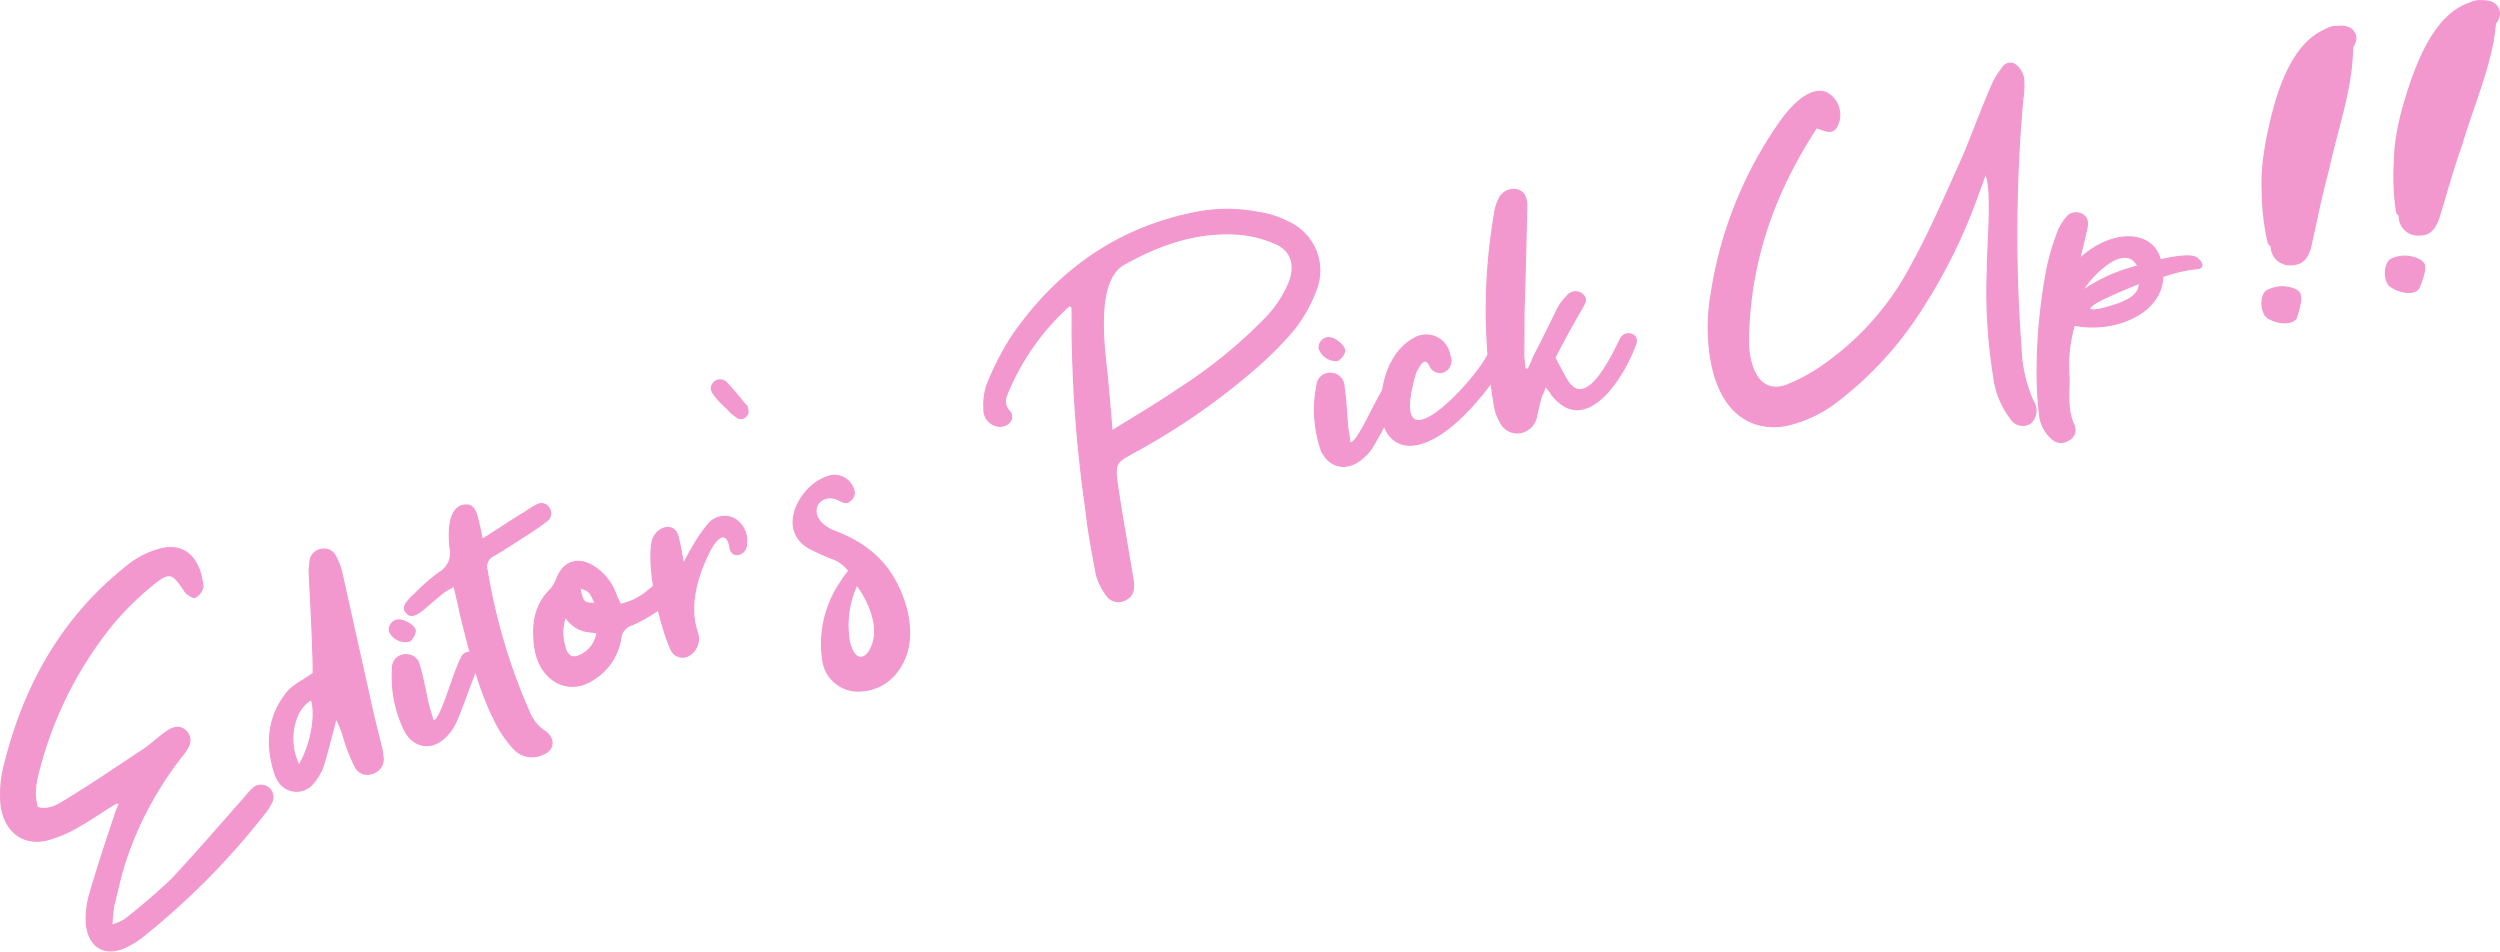 <svg xmlns="http://www.w3.org/2000/svg" viewBox="0 0 312.337 118.883">
  <defs>
    <style>
      .cls-1, .cls-2 {
        fill: #f298ce;
      }

      .cls-1 {
        stroke: #f298ce;
        stroke-miterlimit: 10;
        stroke-width: 0.15px;
      }
    </style>
  </defs>
  <g id="Asset_17" data-name="Asset 17" transform="translate(0.076 0.032)">
    <g id="Layer_1" data-name="Layer 1" transform="translate(0 0)">
      <path id="Path_1929" data-name="Path 1929" class="cls-1" d="M10.034,170.095a15.864,15.864,0,0,1-3.722,1.692C3.14,172.8.63,171.08.125,167.625a14.547,14.547,0,0,1,.222-4.278C2.8,152.8,7.731,144.073,16,137.587a10.743,10.743,0,0,1,4.041-2.02c3.611-.894,5.051,1.975,5.293,4.733a1.965,1.965,0,0,1-.975,1.3c-.273.111-.975-.349-1.263-.732-1.571-2.379-1.9-2.561-4.041-.833a36.713,36.713,0,0,0-5.167,5.117,47.892,47.892,0,0,0-8.768,17.067c-.505,1.8-1.066,3.622-.47,5.647,1.44.409,2.525-.308,3.536-.919,3.323-2.02,6.521-4.212,9.743-6.334,1.01-.672,1.738-1.434,2.672-2.081,1.1-.844,1.97-.894,2.652-.167s.6,1.581-.253,2.7A43.437,43.437,0,0,0,15.873,173.9c-.727,2.02-1.157,4.162-1.677,6.218a21.442,21.442,0,0,0-.237,2.445,8,8,0,0,0,1.561-.657,74.387,74.387,0,0,0,5.955-5.111c3.142-3.359,6.112-6.829,9.162-10.263a7.8,7.8,0,0,1,1.091-1.167,1.48,1.48,0,0,1,2.142,1.95,6.264,6.264,0,0,1-.843,1.3,93.118,93.118,0,0,1-15,15.2,11,11,0,0,1-2.667,1.631c-2.551,1.01-4.475-.394-4.6-3.384a11.708,11.708,0,0,1,.323-2.985c.975-3.389,2.051-6.692,3.182-10.021A11.971,11.971,0,0,1,14.9,167.4l-.308-.126C13.065,168.115,11.58,169.246,10.034,170.095Z" transform="translate(-0.058 -67.011)"/>
      <path id="Path_1930" data-name="Path 1930" class="cls-1" d="M71.976,148.776c-.1-3.465-.308-7.021-.47-10.46.081-.283.061-.652.116-1.01A1.657,1.657,0,0,1,73.1,135.79a1.551,1.551,0,0,1,1.722.889,8.278,8.278,0,0,1,.823,2.248c1.152,5.187,2.288,10.314,3.465,15.557.4,1.975.95,4.01,1.445,6.061a7.252,7.252,0,0,1,.167,1.061,1.839,1.839,0,0,1-1.313,2.172,1.687,1.687,0,0,1-2.192-.955A19.385,19.385,0,0,1,75.87,159.4a13.437,13.437,0,0,0-.955-2.445,4.193,4.193,0,0,0-.3,1.01c-.47,1.687-.859,3.4-1.4,5.051a6.985,6.985,0,0,1-1.258,2.056,2.634,2.634,0,0,1-4.268-.328,3.85,3.85,0,0,1-.4-.778c-1.222-3.591-1.01-7.112,1.389-10.193.748-.98,2.02-1.546,3.344-2.5C72.021,150.645,72.027,149.7,71.976,148.776Zm-.177,5.793c-2.253,1.136-3.071,5.278-1.551,8.193C71.658,160.433,72.441,156.68,71.8,154.569Z" transform="translate(-32.967 -67.189)"/>
      <path id="Path_1931" data-name="Path 1931" class="cls-1" d="M99.448,154.651a1.934,1.934,0,0,1-.712,1.268,2.231,2.231,0,0,1-2.5-1.182,1.227,1.227,0,0,1,.879-1.429C97.857,153.091,99.438,153.995,99.448,154.651Zm5.788,3.308a1.045,1.045,0,0,1,1.985.626,5.554,5.554,0,0,1-.283,1.227c-.849,2.066-1.515,4.2-2.44,6.278a5.95,5.95,0,0,1-1.086,1.6c-1.662,1.869-3.975,1.682-5.223-.465a15.211,15.211,0,0,1-1.576-7.829,1.626,1.626,0,0,1,1.576-1.773,1.663,1.663,0,0,1,1.793,1.445c.379,1.167.748,3.147,1.01,4.359.1.581.4,1.4.667,2.424.939.359,2.374-5.606,3.576-7.869Z" transform="translate(-47.645 -75.857)"/>
      <path id="Path_1932" data-name="Path 1932" class="cls-1" d="M115.029,125.58a8.878,8.878,0,0,1,1.465-.9,1.076,1.076,0,0,1,1.515.384,1.167,1.167,0,0,1-.232,1.576c-.687.505-1.374,1.01-2.02,1.419-1.364.869-3.207,2.1-4.642,2.935a1.515,1.515,0,0,0-.833,1.849,73.021,73.021,0,0,0,5.283,17.754,5.025,5.025,0,0,0,1.737,2.222c1.354.813,1.546,2.359-.025,2.99a3.111,3.111,0,0,1-3.773-.8,14.455,14.455,0,0,1-2.323-3.5c-2.091-4.2-3.1-8.682-4.238-13.173-.217-1.1-.505-2.293-.8-3.536-.505.308-.869.505-1.268.773-.722.571-1.48,1.222-2.238,1.869-1.172,1.046-1.94,1.328-2.419.7-.545-.505-.253-1.217,1.066-2.374a22.732,22.732,0,0,1,3.061-2.667,2.8,2.8,0,0,0,1.3-3.081c-.177-1.677-.308-5.293,2.02-5.339,1.01,0,1.283.965,1.576,2.283.167.621.258,1.212.424,2.02C111.453,127.873,113.337,126.57,115.029,125.58Z" transform="translate(-49.498 -61.621)"/>
      <path id="Path_1933" data-name="Path 1933" class="cls-1" d="M146.226,142.439c.343-.237.652-.6.95-.636a1.515,1.515,0,0,1,1.3.535,1.157,1.157,0,0,1,.111,1.2,4.294,4.294,0,0,1-1.237,1.419,17.989,17.989,0,0,1-3.152,1.773,1.971,1.971,0,0,0-1.414,1.793,7.389,7.389,0,0,1-3.435,5.051c-3.167,2.091-6.723.056-7.294-4.071-.374-2.839,0-5.263,1.95-7.172a4.31,4.31,0,0,0,.813-1.394c.742-1.929,2.339-2.672,4.217-1.722a6.733,6.733,0,0,1,3.081,3.505c.131.384.359.864.626,1.45A7.672,7.672,0,0,0,146.226,142.439Zm-10.43,6.975c.3,1.2.929,1.6,1.884,1.136a3.647,3.647,0,0,0,2.152-2.854c-1.455-.111-2.733-.217-3.96-1.955a6.132,6.132,0,0,0-.076,3.682Zm3.8-5.4c-.7-1.49-.7-1.49-1.909-1.929.333,1.813.505,2,1.909,1.94Z" transform="translate(-65.32 -68.696)"/>
      <path id="Path_1934" data-name="Path 1934" class="cls-1" d="M166.067,131.61a18.951,18.951,0,0,1,1.985-2.93A2.642,2.642,0,0,1,171.4,128a3.172,3.172,0,0,1,1.445,3.086,1.258,1.258,0,0,1-1.035,1.333c-.505.106-.869-.207-1.01-.778a2.778,2.778,0,0,0-.237-.909c-.354-.682-.849-.7-1.48,0a7.069,7.069,0,0,0-1.01,1.621c-1.515,3.081-2.414,6.642-1.389,9.738a2.409,2.409,0,0,1-.95,2.9,1.571,1.571,0,0,1-2.359-.818c-.934-1.9-3.031-9.385-2.313-13.314a2.3,2.3,0,0,1,1.626-1.768c.813-.141,1.419.207,1.647,1.243.253.96.4,1.955.652,3.283A18.23,18.23,0,0,1,166.067,131.61Z" transform="translate(-79.665 -63.185)"/>
      <path id="Path_1935" data-name="Path 1935" class="cls-1" d="M179.226,98.676c-.293-.152-.566-.434-.879-.636-1.041-1.142-.95-.864-1.929-2.02-.692-.823-.722-1.3-.162-1.849a1.091,1.091,0,0,1,1.581.167c1.313,1.419,1.278,1.515,2.44,2.834a1.116,1.116,0,0,1,.141.439.9.9,0,0,1-1.192,1.066Z" transform="translate(-87.067 -46.475)"/>
      <path id="Path_1936" data-name="Path 1936" class="cls-1" d="M209.081,131.147c1.737,3.435,2.394,7.748.061,10.844a6,6,0,0,1-4.667,2.485,4.434,4.434,0,0,1-4.672-3.869,13.637,13.637,0,0,1,2.243-9.723,14.085,14.085,0,0,1,1.01-1.414,4.391,4.391,0,0,0-2.2-1.581,28.617,28.617,0,0,1-2.919-1.359c-3.854-2.409-.9-7.652,2.3-8.763a2.492,2.492,0,0,1,3.187,1.01c.3.576.505,1.192,0,1.712-.475.636-.95.48-1.515.172-2.525-1.349-4.667,1.869-.985,3.723C204.874,125.8,207.5,127.98,209.081,131.147Zm-5.955,7.157c.677,2.783,2.106,2.278,2.773.667,1.126-2.48-.4-5.854-1.839-7.733A12,12,0,0,0,203.126,138.3Z" transform="translate(-97.087 -58.181)"/>
      <path id="Path_1937" data-name="Path 1937" class="cls-1" d="M246.073,75.041a1.839,1.839,0,0,0,.283,1.788,1.029,1.029,0,0,1,.045,1.561,1.616,1.616,0,0,1-1.4.419,2.091,2.091,0,0,1-1.717-2.207,7.865,7.865,0,0,1,.348-2.859,35.524,35.524,0,0,1,3.111-6.106c5.733-8.349,13.3-13.562,22.8-15.481a20.335,20.335,0,0,1,8.081-.035,10.986,10.986,0,0,1,3.536,1.126,6.646,6.646,0,0,1,3.566,8.657,18.289,18.289,0,0,1-2.632,4.712,42.472,42.472,0,0,1-4.43,4.546,84.242,84.242,0,0,1-15.612,10.9c-2.419,1.349-2.48,1.364-2.056,4.389.571,3.824,1.283,7.738,1.909,11.556.187,1.207-.03,2.02-.874,2.455a1.793,1.793,0,0,1-2.424-.505,8.144,8.144,0,0,1-1.268-2.561c-.505-2.7-1.046-5.45-1.323-8.152a165.783,165.783,0,0,1-1.682-20.466c-.076-1.667,0-3.253-.056-4.864-.141-.086-.268-.116-.338-.157A30.126,30.126,0,0,0,246.073,75.041Zm21.522-.874a60.906,60.906,0,0,0,10.465-8.43,14.38,14.38,0,0,0,3.369-4.909c.859-2.273.2-4.091-1.94-4.92a13.768,13.768,0,0,0-4.617-1.091c-5.081-.313-9.662,1.293-14.082,3.763-4.005,2.243-2.253,11.784-2.02,14.92.157,1.773.323,3.6.505,5.9,3.051-1.879,5.758-3.485,8.319-5.233Z" transform="translate(-120.426 -25.602)"/>
      <path id="Path_1938" data-name="Path 1938" class="cls-1" d="M334.133,89.189a1.042,1.042,0,0,1,1.874.894,5.594,5.594,0,0,1-.45,1.177c-1.116,1.929-2.1,3.945-3.273,5.889a5.92,5.92,0,0,1-1.293,1.429c-1.9,1.626-4.172,1.126-5.112-1.172a15.43,15.43,0,0,1-.505-7.97,1.621,1.621,0,0,1,1.8-1.515,1.651,1.651,0,0,1,1.576,1.677c.217,1.2.313,3.217.414,4.45,0,.6.212,1.45.328,2.525C330.37,96.982,332.617,91.265,334.133,89.189Zm-5.293-4.041a1.934,1.934,0,0,1-.874,1.152,2.222,2.222,0,0,1-2.318-1.515,1.237,1.237,0,0,1,1.076-1.323c.737-.121,2.182.985,2.1,1.667Z" transform="translate(-160.917 -41.301)"/>
      <path id="Path_1939" data-name="Path 1939" class="cls-1" d="M354.839,85.469c.773-1.419,2.47-.167,1.894,1.328-2.2,3.389-6.864,9.238-11.041,9.743-2.091.273-3.829-1.147-4-3.914-.273-3.536.874-7.642,3.965-9.369a2.96,2.96,0,0,1,4.5,2.076,1.531,1.531,0,0,1-.636,2.02,1.352,1.352,0,0,1-1.818-.687c-.722-1.455-1.354.051-1.793.8C342.227,100.147,352.607,89.525,354.839,85.469Z" transform="translate(-169.117 -40.981)"/>
      <path id="Path_1940" data-name="Path 1940" class="cls-1" d="M373.43,67.747c1.01-1.914,1.934-3.818,2.869-5.723a6.025,6.025,0,0,1,1.3-1.859,1.318,1.318,0,0,1,1.9-.313c.778.621.3,1.192-.051,1.859-1.2,2.071-2.344,4.137-3.334,6.112.571,1.081,1.01,1.94,1.515,2.8,2.44,3.985,5.682-3.182,6.713-5.228.626-1.071,2.339-.505,1.864.712-1.419,4.041-6.177,11.657-10.4,6.42a8.656,8.656,0,0,0-.874-1.141c-.172.626-.455,1.04-.591,1.546-.207.753-.4,1.616-.551,2.364a2.525,2.525,0,0,1-2.126,1.9,2.353,2.353,0,0,1-2.419-1.434,5.709,5.709,0,0,1-.712-2.116,70.75,70.75,0,0,1,.056-23.906,5.651,5.651,0,0,1,.546-1.773,1.985,1.985,0,0,1,2.177-1.136c.8.136,1.288.813,1.283,2.02-.076,3.581-.217,9.6-.349,13.2,0,1.788,0,3.632-.03,5.359,0,.6.121,1.222.172,1.808.126.035.242,0,.369.045a12.364,12.364,0,0,0,.677-1.51Z" transform="translate(-181.929 -23.158)"/>
      <path id="Path_1941" data-name="Path 1941" class="cls-1" d="M427.474,50.279a9.755,9.755,0,0,0,.4,2.889c.692,2.379,2.248,3.394,4.324,2.631a21.217,21.217,0,0,0,4.167-2.182A35.2,35.2,0,0,0,447.986,40.53c2.253-4.1,4.111-8.48,6.061-12.764,1.333-3.076,2.424-6.177,3.763-9.253a9.592,9.592,0,0,1,1.379-2.318,1.1,1.1,0,0,1,1.717-.359,2.743,2.743,0,0,1,.934,1.581,10.735,10.735,0,0,1-.1,2.662,191.552,191.552,0,0,0-.222,30.977,17.963,17.963,0,0,0,1.515,6.733,2.076,2.076,0,0,1-.374,2.768,1.768,1.768,0,0,1-2.45-.652,10.755,10.755,0,0,1-2.091-5.192,66.752,66.752,0,0,1-.8-13.208c0-3.061.712-10.41-.237-12.122-.242.742-.505,1.429-.763,2.116a68.734,68.734,0,0,1-7.314,14.94,44.646,44.646,0,0,1-10.637,11.521,16.451,16.451,0,0,1-6.041,2.834c-4.187.823-8.248-1.253-9.5-7.975a24.157,24.157,0,0,1,0-8.48,50.546,50.546,0,0,1,8.243-20.911c1.172-1.758,3.712-5.005,6.061-4.217a3.116,3.116,0,0,1,1.369,4.283c-.621,1.01-1.465.45-2.525.126C430.813,31.535,427.575,40.182,427.474,50.279Z" transform="translate(-209.108 -7.699)"/>
      <path id="Path_1942" data-name="Path 1942" class="cls-1" d="M523.253,58.018c.783.141,1.748,1.379.586,1.515a17.851,17.851,0,0,0-4.349,1.01c-.1,4.652-6.167,7.071-11.046,6.061a17.8,17.8,0,0,0-.652,6.566c0,2.056-.283,4.086.652,6.031a1.429,1.429,0,0,1-.793,1.8,1.611,1.611,0,0,1-2.02-.232,4.611,4.611,0,0,1-1.541-3.111,43.22,43.22,0,0,1-.283-5.435,68.781,68.781,0,0,1,1.3-13.021,32.215,32.215,0,0,1,1.323-4.334,6.378,6.378,0,0,1,1.035-1.707,1.515,1.515,0,0,1,2.02-.354c.7.45.657,1.1.505,1.823l-.864,3.682c3.915-3.687,9.092-3.647,10.061.121C519.192,58.487,521.986,57.75,523.253,58.018Zm-13.794,4.313a20.711,20.711,0,0,1,6.92-3.106C514.8,56.123,510.591,60.316,509.459,62.331Zm2.975.818c-3.677,1.727-2.051,2.126,1.839.667,1.238-.505,2.328-1.207,2.3-2.44-1.495.591-2.839,1.162-4.116,1.773Z" transform="translate(-249.368 -26.015)"/>
      <path id="Path_1943" data-name="Path 1943" class="cls-1" d="M563.751,42.735c0,.384-.651.813-1.515.778a4.04,4.04,0,0,1-1.965-.535c-1.01-.505-1.136-2.712-.328-3.394a4.091,4.091,0,0,1,2.227-.556c1.106.111,1.97.47,2.02,1.061a2.748,2.748,0,0,1-.111,1.419,5.935,5.935,0,0,1-.328,1.227Zm1.748-8.7c-.429,1.48-1.01,2.172-2.424,2.243a2.326,2.326,0,0,1-2.485-2.051,8.8,8.8,0,0,1,0-3.253c1.722-6.889,3.45-13.774,5.253-20.653.258-.838.505-1.611.758-2.379a2.126,2.126,0,0,1,2.328-1.4,1.854,1.854,0,0,1,1.783,1.636c.2,5.556-1.884,10.97-3.031,16.39C566.817,27.709,566.2,30.866,565.5,34.038Z" transform="translate(-276.89 -3.227)"/>
      <path id="Path_1944" data-name="Path 1944" class="cls-2" d="M563.1,33.01c-1.061-8.218-.424-16.85,4.606-23.739.5-.692-.621-1.556-1.192-.919a19.283,19.283,0,0,0-5.051,10.1c-.626,4.576,2.768,9.9.03,14.006l1.187-.152c-2.874-3.323-1.833-9.536-.919-13.41a29.162,29.162,0,0,1,2.323-6.541c.5-1.01,3.313-5.627,4.606-4.041.621.773-.631,1.48-1.237,2.222q-.707.874-1.349,1.788a28.068,28.068,0,0,0-2.778,5,29.508,29.508,0,0,0-2.369,10.289h1.515a38.867,38.867,0,0,1,.581-7.728.758.758,0,0,0-1.46-.4A37.381,37.381,0,0,0,560,33.167l1.49-.2a28.476,28.476,0,0,1,4.92-23.123c.581-.788-.732-1.515-1.308-.763a29.936,29.936,0,0,0-5.051,24.29.759.759,0,0,0,1.485-.2,36.284,36.284,0,0,1,1.515-13.284l-1.46-.4a40.636,40.636,0,0,0-.636,8.132.758.758,0,0,0,1.515,0,28.032,28.032,0,0,1,7.122-17.234c.793-.9,2.263-2.293,1.157-3.536-.848-.965-2.667-.505-3.652-.071-4.218,1.9-6,8.081-6.9,12.157-1.01,4.505-1.864,10.662,1.409,14.445a.768.768,0,0,0,1.192-.157c2.071-3.106,1.01-6.41.379-9.789-1.01-5.3.874-10.021,4.4-13.991L566.4,8.524c-5.167,7.071-5.9,16.047-4.813,24.5.126.95,1.641.965,1.515,0Z" transform="translate(-276.829 -3.104)"/>
      <path id="Path_1945" data-name="Path 1945" class="cls-2" d="M578.54,9.072l.056,3.268a.758.758,0,0,0,1.515,0l-.056-3.268a.758.758,0,0,0-1.515,0Z" transform="translate(-286.355 -4.127)"/>
      <path id="Path_1946" data-name="Path 1946" class="cls-1" d="M594.167,35.881c-.035.389-.712.768-1.576.667a4.071,4.071,0,0,1-1.919-.687c-.98-.571-.924-2.793-.066-3.409a4.1,4.1,0,0,1,2.263-.384c1.1.2,1.929.616,1.95,1.212a3.033,3.033,0,0,1-.217,1.409A5.733,5.733,0,0,1,594.167,35.881Zm2.424-8.541c-.54,1.445-1.162,2.091-2.591,2.056a2.331,2.331,0,0,1-2.323-2.238,8.839,8.839,0,0,1,.242-3.243c2.243-6.738,4.49-13.471,6.809-20.2.323-.818.631-1.566.939-2.313A2.137,2.137,0,0,1,602.1.187a1.854,1.854,0,0,1,1.652,1.768c-.222,5.556-2.717,10.794-4.268,16.112C598.385,21.138,597.552,24.239,596.592,27.34Z" transform="translate(-292.002 -0.065)"/>
      <path id="Path_1947" data-name="Path 1947" class="cls-2" d="M595.3,26.143c-.424-8.172.828-16.744,6.313-23.148.627-.737-.358-1.758-1.071-1.071a19.217,19.217,0,0,0-5.778,9.662c-.939,4.4,2.02,10.031-.939,13.824l1.192.157c-2.7-3.642-1.217-9.667.04-13.607a29.113,29.113,0,0,1,2.829-6.339c.359-.586,5.051-6.233,5.192-3.147,0,.429-3.344,3.5-3.743,4.041a28.84,28.84,0,0,0-2.652,4.091,29.927,29.927,0,0,0-3.116,10.1h1.515a38.485,38.485,0,0,1,1.192-7.657.76.76,0,0,0-1.465-.4,37.281,37.281,0,0,0-2.616,13.526l1.49-.2a28.36,28.36,0,0,1,6.6-22.507c.631-.737-.434-1.813-1.076-1.071a30.028,30.028,0,0,0-6.985,23.992c.126.864,1.485.626,1.515-.2A36.061,36.061,0,0,1,596.3,13.051l-1.465-.4a41.049,41.049,0,0,0-1.242,8.081c-.05,1.01,1.394.939,1.515,0A27.633,27.633,0,0,1,603,4.616c.914-.894,2.879-2.192,2.02-3.717-.647-1.167-2.349-.975-3.435-.657-4.46,1.308-6.738,7.359-8,11.314-1.389,4.359-2.854,10.763.116,14.774.253.343.859.576,1.187.152,2.525-3.253,1.419-6.864,1.121-10.637-.394-5.051,2.051-9.445,5.6-12.849l-1.066-1.071c-5.753,6.718-7.208,15.617-6.758,24.219.05.97,1.571.975,1.515,0Z" transform="translate(-292.967 0.001)"/>
      <path id="Path_1948" data-name="Path 1948" class="cls-2" d="M613.865,2.9l-.2,3.263c-.056.975,1.46.97,1.515,0l.2-3.263c.055-.975-1.46-.97-1.516,0Z" transform="translate(-303.74 -1.072)"/>
    </g>
  </g>
</svg>
